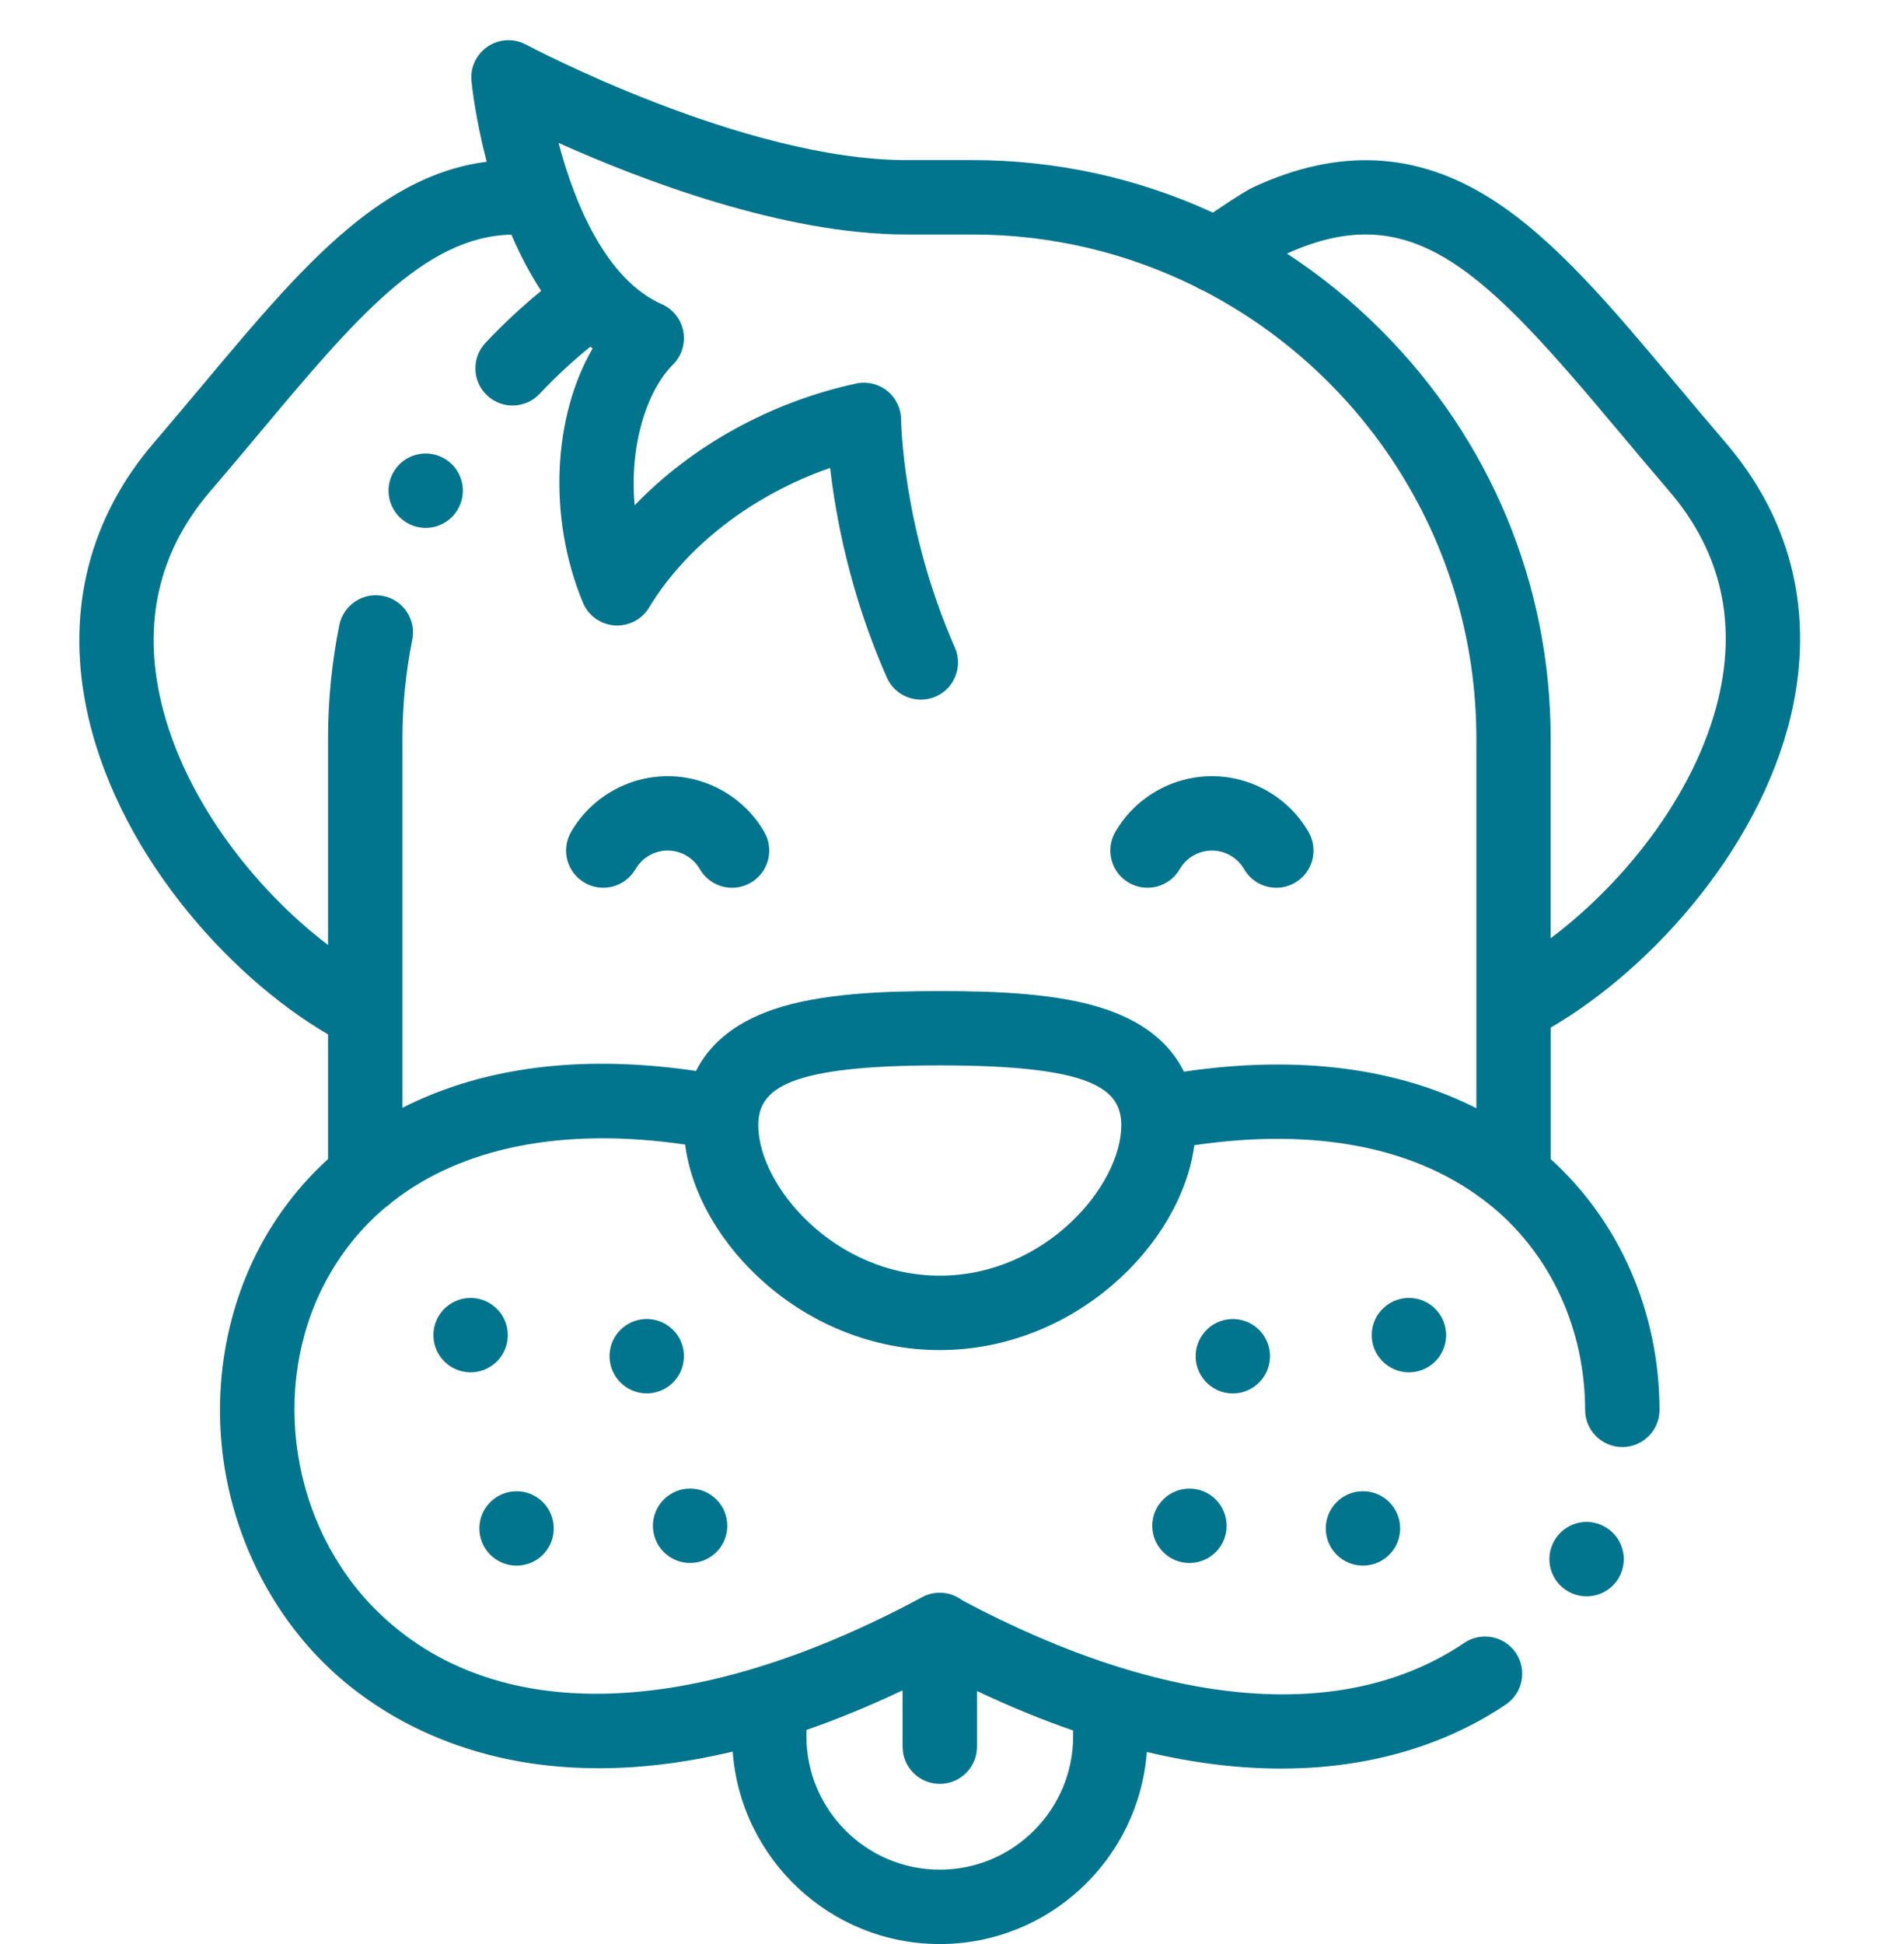 <?xml version="1.0" encoding="UTF-8" standalone="no"?>
<svg
   xmlns:dc="http://purl.org/dc/elements/1.1/"
   xmlns:cc="http://creativecommons.org/ns#"
   xmlns:rdf="http://www.w3.org/1999/02/22-rdf-syntax-ns#"
   xmlns:svg="http://www.w3.org/2000/svg"
   xmlns="http://www.w3.org/2000/svg"
   viewBox="0 0 64 65.333"
   height="65.333"
   width="64"
   xml:space="preserve"
   id="svg2"
   version="1.1"><defs
     id="defs6"><clipPath
       id="clipPath20"
       clipPathUnits="userSpaceOnUse"><path
         style="clip-rule:evenodd"
         id="path18"
         d="m 45.228,31.289 c 0.484,2.422 -0.108,4.692 -1.713,6.562 -0.423,0.492 -0.828,0.977 -1.221,1.445 -1.659,1.98 -3.091,3.689 -4.7,4.707 -1.878,1.188 -3.834,1.284 -5.98,0.294 -0.116,-0.054 -0.308,-0.157 -1.03,-0.645 -1.881,0.867 -3.94,1.324 -6.066,1.324 h -1.662 c -4.111,0 -9.536,2.882 -9.59,2.911 -0.305,0.164 -0.675,0.146 -0.963,-0.045 -0.288,-0.192 -0.447,-0.526 -0.414,-0.87 0.008,-0.089 0.096,-0.936 0.384,-2.038 C 11.165,44.795 10.099,44.303 8.999,43.429 7.702,42.399 6.496,40.961 5.101,39.295 4.708,38.827 4.303,38.343 3.881,37.851 2.267,35.971 1.675,33.671 2.17,31.2 2.883,27.633 5.69,24.445 8.272,22.933 V 19.79 C 7.573,19.153 6.988,18.402 6.54,17.552 5.681,15.923 5.365,13.987 5.65,12.099 5.938,10.19 6.833,8.408 8.17,7.082 9.195,6.066 11.415,4.432 15.096,4.432 c 1.014,0 2.139,0.125 3.38,0.42 C 18.676,2.143 20.94,0 23.698,0 c 2.754,0 5.017,2.138 5.221,4.842 1.249,-0.296 2.377,-0.418 3.389,-0.418 2.677,0 4.538,0.855 5.664,1.615 0.429,0.29 0.542,0.872 0.252,1.302 C 37.934,7.769 37.352,7.882 36.923,7.592 33.896,5.549 29.408,5.929 24.268,8.663 24.11,8.784 23.913,8.858 23.698,8.858 c -0.165,0 -0.32,-0.043 -0.455,-0.118 -0.002,-7.33e-4 -0.003,-0.001 -0.004,-0.002 C 17.439,5.618 12.428,5.5 9.49,8.413 c -2.149,2.132 -2.693,5.607 -1.292,8.264 0.391,0.742 0.902,1.374 1.519,1.894 0.057,0.037 0.111,0.08 0.159,0.128 1.757,1.388 4.32,1.907 7.401,1.457 0.318,-2.497 3.01,-5.181 6.42,-5.181 3.404,0 6.092,2.673 6.419,5.165 3.094,0.454 5.654,-0.058 7.442,-1.496 0.012,-0.011 0.025,-0.021 0.038,-0.03 0.009,-0.007 0.018,-0.014 0.027,-0.021 1.488,-1.228 2.344,-3.097 2.348,-5.127 0.001,-0.517 0.42,-0.936 0.938,-0.936 h 0.002 c 0.518,7.3e-4 0.937,0.422 0.936,0.939 -0.005,2.458 -1,4.739 -2.743,6.32 v 3.317 c 2.603,1.516 5.424,4.679 6.125,8.182 v 0 z M 27.061,5.242 c 0,-1.856 -1.509,-3.367 -3.363,-3.367 -1.854,0 -3.363,1.51 -3.363,3.367 v 0.156 c 0.77,0.267 1.578,0.597 2.425,0.998 V 4.976 c 0,-0.518 0.42,-0.938 0.938,-0.938 0.518,0 0.938,0.42 0.938,0.938 V 6.379 C 25.483,5.978 26.292,5.65 27.061,5.384 Z M 40.856,38.093 c 0.396,-0.473 0.805,-0.962 1.235,-1.462 1.233,-1.437 1.67,-3.11 1.297,-4.973 -0.502,-2.509 -2.385,-4.876 -4.286,-6.3 v 5.036 c 0,3.88 -1.521,7.539 -4.283,10.301 -0.73,0.731 -1.524,1.373 -2.367,1.924 3.201,1.447 4.993,-0.456 8.403,-4.526 z M 23.698,16.851 c -2.655,0 -4.577,2.266 -4.577,3.793 0,0.931 0.766,1.508 4.577,1.508 3.812,0 4.577,-0.577 4.577,-1.508 0,-1.527 -1.922,-3.793 -4.577,-3.793 z m 6.155,5.146 c -0.304,0.616 -0.886,1.199 -1.951,1.564 -1.196,0.41 -2.796,0.465 -4.203,0.465 -1.407,0 -3.007,-0.055 -4.203,-0.465 -1.057,-0.362 -1.639,-0.939 -1.944,-1.549 -2.537,0.373 -4.786,0.172 -6.694,-0.605 -0.243,-0.099 -0.48,-0.207 -0.709,-0.324 v 9.311 c 0,0.836 0.083,1.674 0.247,2.49 0.102,0.508 -0.227,1.002 -0.735,1.103 C 9.152,34.088 8.658,33.759 8.556,33.251 8.368,32.314 8.272,31.352 8.272,30.393 v -5.205 c -1.883,1.429 -3.752,3.819 -4.264,6.379 -0.382,1.912 0.053,3.615 1.296,5.062 0.43,0.5 0.839,0.988 1.234,1.461 2.385,2.847 4.155,4.959 6.358,5.007 0.207,-0.483 0.454,-0.966 0.75,-1.418 -0.495,-0.406 -0.965,-0.844 -1.404,-1.311 -0.354,-0.377 -0.337,-0.97 0.041,-1.325 0.377,-0.355 0.97,-0.337 1.325,0.041 0.399,0.424 0.827,0.822 1.28,1.188 0.018,-0.015 0.037,-0.03 0.056,-0.045 -1,-1.719 -1.135,-4.265 -0.245,-6.408 0.136,-0.327 0.443,-0.549 0.796,-0.575 0.353,-0.026 0.69,0.148 0.873,0.451 0.941,1.562 2.634,2.852 4.565,3.52 0.137,-1.205 0.496,-3.173 1.43,-5.284 0.209,-0.474 0.764,-0.687 1.237,-0.478 0.474,0.21 0.687,0.764 0.478,1.237 -1.323,2.989 -1.355,5.714 -1.356,5.74 -7.4e-4,0.283 -0.13,0.551 -0.35,0.728 -0.221,0.177 -0.51,0.245 -0.787,0.185 -2.166,-0.472 -4.143,-1.575 -5.581,-3.07 -0.137,1.496 0.296,2.877 0.968,3.55 0.219,0.219 0.315,0.531 0.259,0.835 -0.057,0.304 -0.26,0.56 -0.543,0.685 -1.393,0.615 -2.195,2.514 -2.603,4.066 2.071,-0.929 5.667,-2.309 8.773,-2.309 h 1.662 c 2.019,0 3.928,-0.474 5.625,-1.315 0.06,-0.04 0.124,-0.071 0.19,-0.096 4.091,-2.114 6.894,-6.385 6.894,-11.299 v -9.318 c -1.658,0.842 -4.046,1.411 -7.376,0.922 z" /></clipPath><clipPath
       id="clipPath26"
       clipPathUnits="userSpaceOnUse"><path
         id="path24"
         d="M -76,-1037 H 299 V 237 H -76 Z" /></clipPath><clipPath
       id="clipPath36"
       clipPathUnits="userSpaceOnUse"><path
         style="clip-rule:evenodd"
         id="path34"
         d="m 16.836,29.443 c -1.002,0 -1.935,-0.539 -2.436,-1.406 -0.259,-0.449 -0.105,-1.022 0.343,-1.281 0.449,-0.259 1.022,-0.105 1.281,0.343 0.167,0.289 0.478,0.469 0.812,0.469 0.334,0 0.645,-0.179 0.812,-0.469 0.174,-0.301 0.489,-0.469 0.813,-0.469 0.159,0 0.32,0.041 0.468,0.126 0.448,0.259 0.602,0.832 0.343,1.281 -0.501,0.867 -1.434,1.406 -2.435,1.406 z" /></clipPath><clipPath
       id="clipPath42"
       clipPathUnits="userSpaceOnUse"><path
         id="path40"
         d="M -76,-1037 H 299 V 237 H -76 Z" /></clipPath><clipPath
       id="clipPath52"
       clipPathUnits="userSpaceOnUse"><path
         style="clip-rule:evenodd"
         id="path50"
         d="m 30.56,29.443 c -1.002,0 -1.935,-0.539 -2.436,-1.406 -0.259,-0.449 -0.105,-1.022 0.343,-1.281 0.449,-0.259 1.022,-0.105 1.281,0.343 0.167,0.289 0.478,0.469 0.812,0.469 0.334,0 0.645,-0.179 0.812,-0.469 0.174,-0.301 0.489,-0.469 0.813,-0.469 0.159,0 0.32,0.041 0.468,0.126 0.448,0.259 0.602,0.832 0.343,1.281 -0.501,0.867 -1.434,1.406 -2.435,1.406 z" /></clipPath><clipPath
       id="clipPath58"
       clipPathUnits="userSpaceOnUse"><path
         id="path56"
         d="M -76,-1037 H 299 V 237 H -76 Z" /></clipPath><clipPath
       id="clipPath68"
       clipPathUnits="userSpaceOnUse"><path
         style="clip-rule:evenodd"
         id="path66"
         d="m 12.56,15.982 c -0.348,0.383 -0.941,0.411 -1.324,0.063 -0.383,-0.348 -0.411,-0.941 -0.063,-1.324 l 3.7e-4,-3.7e-4 c 0.185,-0.204 0.439,-0.307 0.694,-0.307 0.225,0 0.451,0.081 0.631,0.244 0.383,0.348 0.411,0.942 0.063,1.325 z" /></clipPath><clipPath
       id="clipPath74"
       clipPathUnits="userSpaceOnUse"><path
         id="path72"
         d="M -76,-1037 H 299 V 237 H -76 Z" /></clipPath><clipPath
       id="clipPath84"
       clipPathUnits="userSpaceOnUse"><path
         style="clip-rule:evenodd"
         id="path82"
         d="m 12.426,9.758 3.7e-4,-3.66e-4 c 0.175,-0.146 0.388,-0.217 0.599,-0.217 0.268,0 0.535,0.115 0.721,0.337 0.331,0.398 0.278,0.989 -0.12,1.321 -0.398,0.331 -0.989,0.278 -1.321,-0.12 -0.331,-0.398 -0.278,-0.989 0.12,-1.321 z" /></clipPath><clipPath
       id="clipPath90"
       clipPathUnits="userSpaceOnUse"><path
         id="path88"
         d="M -76,-1037 H 299 V 237 H -76 Z" /></clipPath><clipPath
       id="clipPath100"
       clipPathUnits="userSpaceOnUse"><path
         style="clip-rule:evenodd"
         id="path98"
         d="m 17.001,15.452 c -0.348,0.383 -0.941,0.411 -1.324,0.063 -0.383,-0.348 -0.411,-0.941 -0.063,-1.324 l 3.6e-4,-3.7e-4 c 0.185,-0.204 0.439,-0.307 0.694,-0.307 0.225,0 0.451,0.081 0.631,0.244 0.383,0.348 0.411,0.941 0.063,1.325 z" /></clipPath><clipPath
       id="clipPath106"
       clipPathUnits="userSpaceOnUse"><path
         id="path104"
         d="M -76,-1037 H 299 V 237 H -76 Z" /></clipPath><clipPath
       id="clipPath116"
       clipPathUnits="userSpaceOnUse"><path
         style="clip-rule:evenodd"
         id="path114"
         d="m 16.802,9.825 3.7e-4,-3.66e-4 c 0.175,-0.146 0.388,-0.217 0.599,-0.217 0.269,0 0.535,0.115 0.721,0.337 0.331,0.398 0.278,0.989 -0.12,1.321 -0.398,0.331 -0.989,0.278 -1.321,-0.12 -0.331,-0.398 -0.278,-0.989 0.12,-1.321 z" /></clipPath><clipPath
       id="clipPath122"
       clipPathUnits="userSpaceOnUse"><path
         id="path120"
         d="M -76,-1037 H 299 V 237 H -76 Z" /></clipPath><clipPath
       id="clipPath132"
       clipPathUnits="userSpaceOnUse"><path
         style="clip-rule:evenodd"
         id="path130"
         d="m 36.162,14.66 c 0.382,0.35 0.408,0.943 0.058,1.325 -0.35,0.382 -0.943,0.408 -1.325,0.058 l -7.3e-4,-3.7e-4 c -0.382,-0.35 -0.407,-0.943 -0.057,-1.325 0.185,-0.201 0.438,-0.304 0.691,-0.304 0.227,0 0.454,0.082 0.634,0.247 z" /></clipPath><clipPath
       id="clipPath138"
       clipPathUnits="userSpaceOnUse"><path
         id="path136"
         d="M -76,-1037 H 299 V 237 H -76 Z" /></clipPath><clipPath
       id="clipPath148"
       clipPathUnits="userSpaceOnUse"><path
         style="clip-rule:evenodd"
         id="path146"
         d="m 33.706,11.142 -3.7e-4,-3.6e-4 c -0.366,-0.366 -0.366,-0.959 3.7e-4,-1.326 0.183,-0.183 0.423,-0.275 0.663,-0.275 0.24,0 0.48,0.092 0.663,0.275 0.366,0.366 0.366,0.959 0,1.326 -0.366,0.366 -0.96,0.366 -1.326,0 z" /></clipPath><clipPath
       id="clipPath154"
       clipPathUnits="userSpaceOnUse"><path
         id="path152"
         d="M -76,-1037 H 299 V 237 H -76 Z" /></clipPath><clipPath
       id="clipPath164"
       clipPathUnits="userSpaceOnUse"><path
         style="clip-rule:evenodd"
         id="path162"
         d="m 31.781,14.19 c 0.348,0.383 0.32,0.976 -0.063,1.324 -0.383,0.348 -0.976,0.32 -1.324,-0.063 l -7.3e-4,-7.3e-4 c -0.348,-0.383 -0.32,-0.976 0.063,-1.324 0.18,-0.163 0.405,-0.244 0.63,-0.244 0.255,0 0.509,0.104 0.694,0.307 z" /></clipPath><clipPath
       id="clipPath170"
       clipPathUnits="userSpaceOnUse"><path
         id="path168"
         d="M -76,-1037 H 299 V 237 H -76 Z" /></clipPath><clipPath
       id="clipPath180"
       clipPathUnits="userSpaceOnUse"><path
         style="clip-rule:evenodd"
         id="path178"
         d="m 29.331,11.208 -3.7e-4,-3.7e-4 c -0.366,-0.366 -0.366,-0.959 3.7e-4,-1.326 0.183,-0.183 0.423,-0.275 0.662,-0.275 0.24,0 0.48,0.092 0.664,0.275 0.366,0.366 0.366,0.959 0,1.326 -0.366,0.366 -0.96,0.366 -1.326,0 z" /></clipPath><clipPath
       id="clipPath186"
       clipPathUnits="userSpaceOnUse"><path
         id="path184"
         d="M -76,-1037 H 299 V 237 H -76 Z" /></clipPath><clipPath
       id="clipPath196"
       clipPathUnits="userSpaceOnUse"><path
         style="clip-rule:evenodd"
         id="path194"
         d="m 11.226,37.44 c -0.441,0.271 -1.018,0.134 -1.29,-0.307 -0.271,-0.441 -0.134,-1.018 0.307,-1.29 0.153,-0.094 0.323,-0.139 0.49,-0.139 0.315,0 0.623,0.159 0.799,0.446 l 3.6e-4,7.3e-4 c 0.271,0.441 0.134,1.018 -0.307,1.289 z" /></clipPath><clipPath
       id="clipPath202"
       clipPathUnits="userSpaceOnUse"><path
         id="path200"
         d="M -76,-1037 H 299 V 237 H -76 Z" /></clipPath><clipPath
       id="clipPath212"
       clipPathUnits="userSpaceOnUse"><path
         style="clip-rule:evenodd"
         id="path210"
         d="m 40.377,10.566 c -0.476,0.204 -1.027,-0.017 -1.231,-0.493 -0.204,-0.476 0.016,-1.027 0.493,-1.231 0.12,-0.052 0.246,-0.076 0.369,-0.076 0.364,0 0.71,0.213 0.862,0.568 l 3.7e-4,7.32e-4 c 0.204,0.476 -0.016,1.026 -0.493,1.23 z" /></clipPath><clipPath
       id="clipPath218"
       clipPathUnits="userSpaceOnUse"><path
         id="path216"
         d="M -76,-1037 H 299 V 237 H -76 Z" /></clipPath></defs><g
     transform="matrix(1.333,0,0,-1.333,0,65.333)"
     id="g10"><g
       id="g12" /><g
       id="g14"><g
         clip-path="url(#clipPath20)"
         id="g16"><g
           clip-path="url(#clipPath26)"
           id="g22"><path
             id="path28"
             style="fill:#01748e;fill-opacity:1;fill-rule:nonzero;stroke:none"
             d="M -3,53 H 50.392 V -5 H -3 Z" /></g></g></g><g
       id="g30"><g
         clip-path="url(#clipPath36)"
         id="g32"><g
           clip-path="url(#clipPath42)"
           id="g38"><path
             id="path44"
             style="fill:#01748e;fill-opacity:1;fill-rule:nonzero;stroke:none"
             d="M 9.275,34.443 H 24.398 V 21.63 H 9.275 Z" /></g></g></g><g
       id="g46"><g
         clip-path="url(#clipPath52)"
         id="g48"><g
           clip-path="url(#clipPath58)"
           id="g54"><path
             id="path60"
             style="fill:#01748e;fill-opacity:1;fill-rule:nonzero;stroke:none"
             d="M 22.998,34.443 H 38.121 V 21.63 H 22.998 Z" /></g></g></g><g
       id="g62"><g
         clip-path="url(#clipPath68)"
         id="g64"><g
           clip-path="url(#clipPath74)"
           id="g70"><path
             id="path76"
             style="fill:#01748e;fill-opacity:1;fill-rule:nonzero;stroke:none"
             d="M 5.929,21.289 H 17.804 V 9.413 H 5.929 Z" /></g></g></g><g
       id="g78"><g
         clip-path="url(#clipPath84)"
         id="g80"><g
           clip-path="url(#clipPath90)"
           id="g86"><path
             id="path92"
             style="fill:#01748e;fill-opacity:1;fill-rule:nonzero;stroke:none"
             d="M 7.089,16.416 H 18.964 V 4.541 H 7.089 Z" /></g></g></g><g
       id="g94"><g
         clip-path="url(#clipPath100)"
         id="g96"><g
           clip-path="url(#clipPath106)"
           id="g102"><path
             id="path108"
             style="fill:#01748e;fill-opacity:1;fill-rule:nonzero;stroke:none"
             d="M 10.37,20.758 H 22.245 V 8.883 H 10.37 Z" /></g></g></g><g
       id="g110"><g
         clip-path="url(#clipPath116)"
         id="g112"><g
           clip-path="url(#clipPath122)"
           id="g118"><path
             id="path124"
             style="fill:#01748e;fill-opacity:1;fill-rule:nonzero;stroke:none"
             d="M 11.464,16.482 H 23.339 V 4.607 H 11.464 Z" /></g></g></g><g
       id="g126"><g
         clip-path="url(#clipPath132)"
         id="g128"><g
           clip-path="url(#clipPath138)"
           id="g134"><path
             id="path140"
             style="fill:#01748e;fill-opacity:1;fill-rule:nonzero;stroke:none"
             d="M 29.591,21.289 H 41.467 V 9.413 H 29.591 Z" /></g></g></g><g
       id="g142"><g
         clip-path="url(#clipPath148)"
         id="g144"><g
           clip-path="url(#clipPath154)"
           id="g150"><path
             id="path156"
             style="fill:#01748e;fill-opacity:1;fill-rule:nonzero;stroke:none"
             d="M 28.431,16.416 H 40.307 V 4.541 H 28.431 Z" /></g></g></g><g
       id="g158"><g
         clip-path="url(#clipPath164)"
         id="g160"><g
           clip-path="url(#clipPath170)"
           id="g166"><path
             id="path172"
             style="fill:#01748e;fill-opacity:1;fill-rule:nonzero;stroke:none"
             d="m 25.149,20.758 h 11.875 V 8.883 h -11.875 z" /></g></g></g><g
       id="g174"><g
         clip-path="url(#clipPath180)"
         id="g176"><g
           clip-path="url(#clipPath186)"
           id="g182"><path
             id="path188"
             style="fill:#01748e;fill-opacity:1;fill-rule:nonzero;stroke:none"
             d="M 24.056,16.483 H 35.931 V 4.607 H 24.056 Z" /></g></g></g><g
       id="g190"><g
         clip-path="url(#clipPath196)"
         id="g192"><g
           clip-path="url(#clipPath202)"
           id="g198"><path
             id="path204"
             style="fill:#01748e;fill-opacity:1;fill-rule:nonzero;stroke:none"
             d="M 4.797,42.579 H 16.672 V 30.704 H 4.797 Z" /></g></g></g><g
       id="g206"><g
         clip-path="url(#clipPath212)"
         id="g208"><g
           clip-path="url(#clipPath218)"
           id="g214"><path
             id="path220"
             style="fill:#01748e;fill-opacity:1;fill-rule:nonzero;stroke:none"
             d="M 34.07,15.642 H 45.946 V 3.767 H 34.07 Z" /></g></g></g></g></svg>